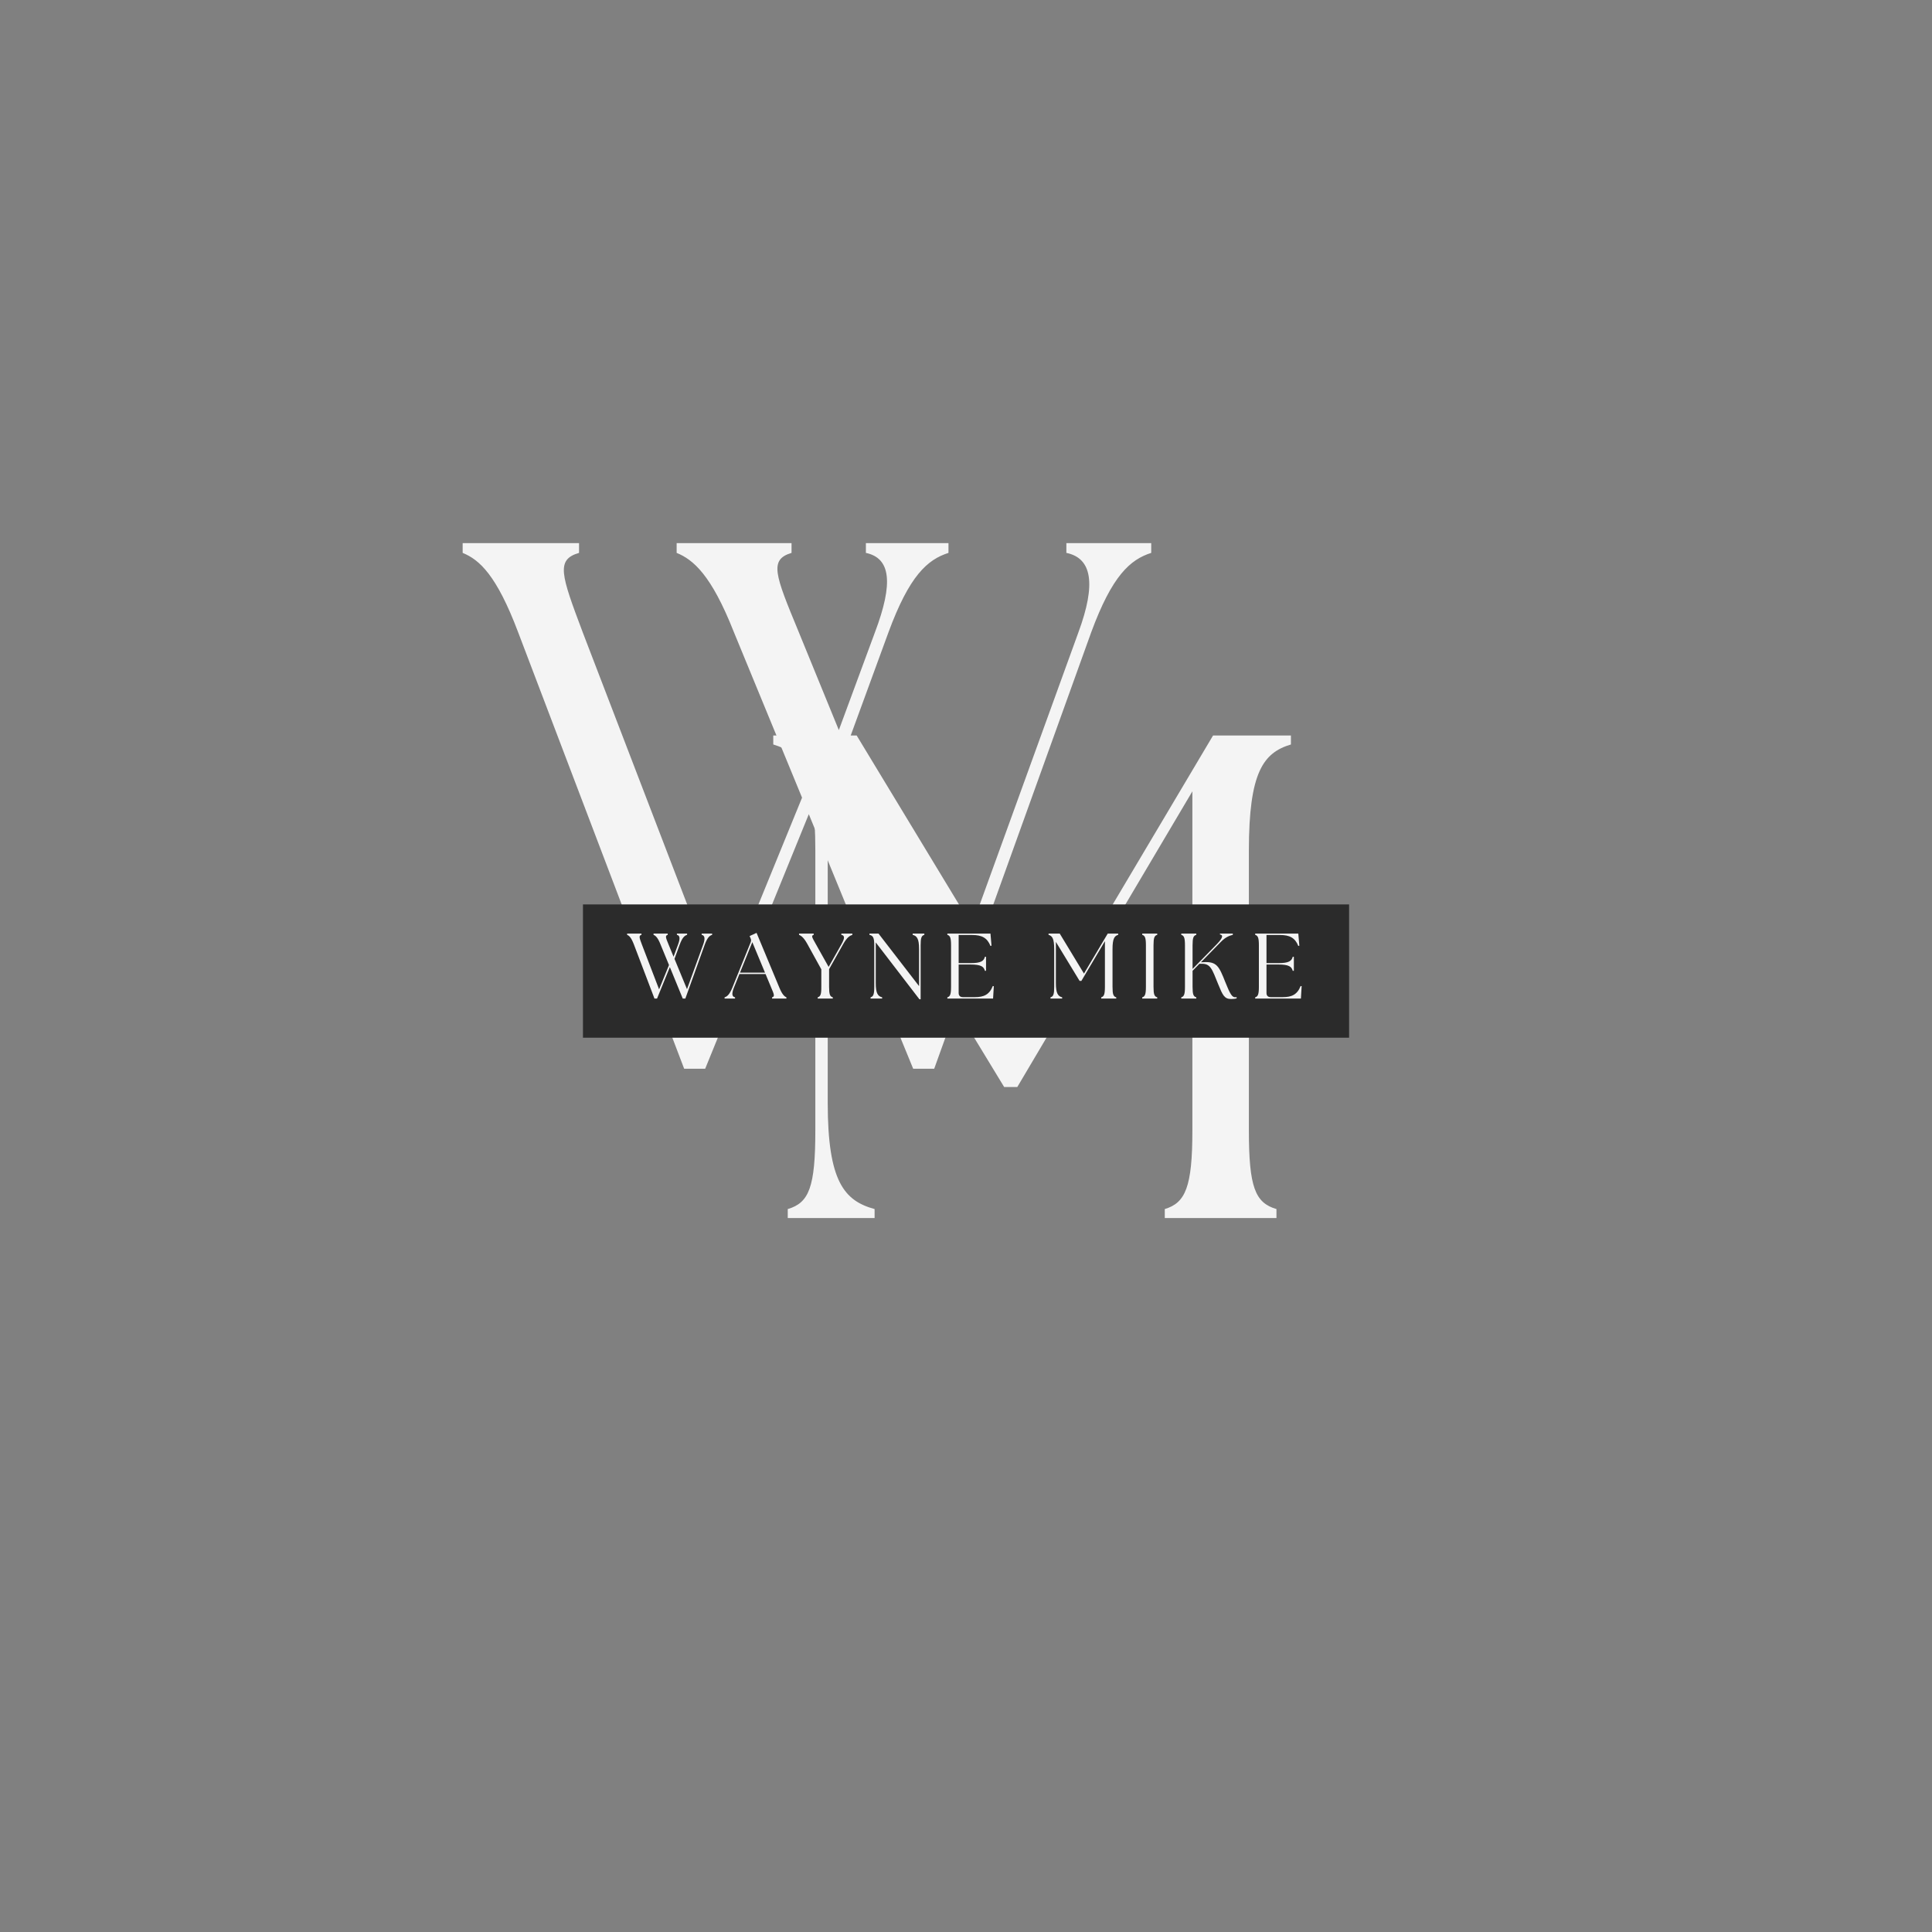 <svg xmlns="http://www.w3.org/2000/svg" xmlns:xlink="http://www.w3.org/1999/xlink" width="500" zoomAndPan="magnify" viewBox="0 0 375 375" height="500" preserveAspectRatio="xMidYMid meet" version="1.0"><rect x="0" y="0" width="375" height="375" fill="#808080" stroke="none"/><defs><g/></defs><g fill="#f4f4f4" fill-opacity="1"><g transform="translate(146.212, 236.416)"><g><path d="M 6.691 0 L 23.547 0 L 23.547 -1.738 C 17.66 -3.344 14.449 -7.09 14.449 -22.344 L 14.449 -81.746 L 48.699 -25.422 L 51.242 -25.422 L 85.227 -82.816 L 85.227 -16.992 C 85.227 -6.02 83.887 -2.945 79.871 -1.738 L 79.871 0 L 101.547 0 L 101.547 -1.738 C 97.398 -2.945 96.195 -6.02 96.195 -16.992 L 96.195 -71.309 C 96.195 -86.562 99.004 -90.309 104.355 -91.914 L 104.355 -93.652 L 89.238 -93.652 L 54.988 -35.988 L 20.07 -93.652 L 3.879 -93.652 L 3.879 -91.914 C 9.23 -90.309 12.043 -86.562 12.043 -71.309 L 12.043 -16.992 C 12.043 -6.02 10.836 -2.945 6.691 -1.738 Z M 6.691 0 "/></g></g></g><g fill="#f4f4f4" fill-opacity="1"><g transform="translate(90.384, 207.44)"><g><path d="M 52.031 -84.824 L 65.293 -52.613 L 49.699 -14.43 L 22.734 -84.676 C 18.508 -95.898 17.488 -98.816 22.008 -100.125 L 22.008 -102.02 L -0.582 -102.02 L -0.582 -100.125 C 2.625 -98.816 5.977 -95.898 10.203 -84.676 L 42.41 0 L 46.492 0 L 66.605 -49.406 L 86.863 0 L 90.945 0 L 121.406 -84.676 C 125.484 -95.754 128.984 -98.816 133.066 -100.125 L 133.066 -102.02 L 116.598 -102.02 L 116.598 -100.125 C 121.551 -99.105 122.426 -94.152 118.926 -84.676 L 93.566 -14.719 L 73.895 -62.379 L 82.055 -84.676 C 86.137 -95.754 89.633 -98.816 93.715 -100.125 L 93.715 -102.02 L 77.684 -102.02 L 77.684 -100.125 C 82.492 -99.105 83.074 -94.297 79.43 -84.676 L 72.434 -65.73 L 64.566 -84.969 C 60.047 -95.898 58.883 -98.816 63.254 -100.125 L 63.254 -102.02 L 40.953 -102.02 L 40.953 -100.125 C 44.16 -98.816 47.66 -95.898 52.031 -84.824 Z M 52.031 -84.824 "/></g></g></g><path fill="#2b2b2b" d="M 113.152 175.547 L 261.859 175.547 L 261.859 201.418 L 113.152 201.418 L 113.152 175.547 " fill-opacity="1" fill-rule="nonzero"/><g fill="#f4f4f4" fill-opacity="1"><g transform="translate(121.792, 193.816)"><g><path d="M 6.426 -10.477 L 8.062 -6.5 L 6.137 -1.781 L 2.809 -10.457 C 2.285 -11.844 2.16 -12.203 2.719 -12.367 L 2.719 -12.602 L -0.07 -12.602 L -0.07 -12.367 C 0.324 -12.203 0.738 -11.844 1.262 -10.457 L 5.238 0 L 5.742 0 L 8.227 -6.102 L 10.727 0 L 11.234 0 L 14.996 -10.457 C 15.5 -11.828 15.93 -12.203 16.434 -12.367 L 16.434 -12.602 L 14.402 -12.602 L 14.402 -12.367 C 15.012 -12.242 15.121 -11.629 14.688 -10.457 L 11.555 -1.816 L 9.125 -7.703 L 10.133 -10.457 C 10.637 -11.828 11.07 -12.203 11.574 -12.367 L 11.574 -12.602 L 9.594 -12.602 L 9.594 -12.367 C 10.188 -12.242 10.262 -11.648 9.809 -10.457 L 8.945 -8.117 L 7.973 -10.496 C 7.418 -11.844 7.273 -12.203 7.812 -12.367 L 7.812 -12.602 L 5.059 -12.602 L 5.059 -12.367 C 5.453 -12.203 5.887 -11.844 6.426 -10.477 Z M 6.426 -10.477 "/></g></g></g><g fill="#f4f4f4" fill-opacity="1"><g transform="translate(140.946, 193.816)"><g><path d="M -0.305 0 L 1.727 0 L 1.727 -0.234 C 1.117 -0.359 1.043 -0.953 1.512 -2.125 L 2.574 -4.754 L 7.648 -4.754 L 8.75 -2.105 C 9.324 -0.758 9.469 -0.395 8.91 -0.234 L 8.91 0 L 11.699 0 L 11.699 -0.234 C 11.324 -0.395 10.891 -0.758 10.332 -2.105 L 5.902 -12.746 L 4.555 -12.133 L 4.715 -11.754 C 4.859 -11.465 4.879 -11.234 4.754 -10.91 L 1.207 -2.125 C 0.648 -0.758 0.199 -0.395 -0.305 -0.234 Z M 2.684 -5.023 L 5.078 -10.945 L 7.543 -5.023 Z M 2.684 -5.023 "/></g></g></g><g fill="#f4f4f4" fill-opacity="1"><g transform="translate(155.311, 193.816)"><g><path d="M 3.402 0 L 6.336 0 L 6.336 -0.234 C 5.777 -0.395 5.617 -0.809 5.617 -2.285 L 5.617 -5.707 L 8.371 -10.602 C 9.09 -11.879 9.648 -12.203 10.133 -12.367 L 10.133 -12.602 L 7.992 -12.602 L 7.992 -12.367 C 8.676 -12.242 8.66 -11.699 8.047 -10.602 L 5.527 -6.137 L 3.023 -10.602 C 2.305 -11.879 2.09 -12.203 2.629 -12.367 L 2.629 -12.602 L -0.215 -12.602 L -0.215 -12.367 C 0.16 -12.203 0.684 -11.879 1.387 -10.602 L 4.105 -5.672 L 4.105 -2.285 C 4.121 -0.809 3.941 -0.395 3.402 -0.234 Z M 3.402 0 "/></g></g></g><g fill="#f4f4f4" fill-opacity="1"><g transform="translate(168.039, 193.816)"><g><path d="M 10.422 0.145 L 10.656 0.145 L 10.656 -10.312 C 10.656 -11.789 10.82 -12.203 11.375 -12.367 L 11.375 -12.602 L 9.109 -12.602 L 9.109 -12.367 C 9.918 -12.152 10.352 -11.648 10.352 -9.594 L 10.352 -2.41 L 2.484 -12.602 L 0.719 -12.602 L 0.719 -12.367 C 1.441 -12.203 1.656 -11.789 1.656 -10.312 L 1.656 -2.285 C 1.656 -0.809 1.477 -0.395 0.938 -0.234 L 0.938 0 L 3.188 0 L 3.188 -0.234 C 2.375 -0.449 1.945 -0.953 1.945 -3.008 L 1.945 -10.891 Z M 10.422 0.145 "/></g></g></g><g fill="#f4f4f4" fill-opacity="1"><g transform="translate(182.962, 193.816)"><g><path d="M 0.918 0 L 9.793 0 L 9.938 -2.395 L 9.738 -2.43 C 9.09 -0.758 7.992 -0.27 6.266 -0.27 L 3.926 -0.27 C 3.402 -0.27 3.113 -0.559 3.113 -1.078 L 3.113 -6.605 L 5.418 -6.605 C 7.469 -6.605 7.992 -6.191 8.207 -5.383 L 8.426 -5.383 L 8.426 -8.102 L 8.207 -8.102 C 7.992 -7.289 7.469 -6.875 5.418 -6.875 L 3.113 -6.875 L 3.113 -12.332 L 5.762 -12.332 C 7.598 -12.332 8.66 -11.789 9.289 -10.207 L 9.488 -10.262 L 9.289 -12.602 L 0.918 -12.602 L 0.918 -12.367 C 1.457 -12.203 1.637 -11.789 1.637 -10.312 L 1.637 -2.285 C 1.637 -0.809 1.457 -0.395 0.918 -0.234 Z M 0.918 0 "/></g></g></g><g fill="#f4f4f4" fill-opacity="1"><g transform="translate(196.392, 193.816)"><g/></g></g><g fill="#f4f4f4" fill-opacity="1"><g transform="translate(202.999, 193.816)"><g><path d="M 0.898 0 L 3.168 0 L 3.168 -0.234 C 2.375 -0.449 1.945 -0.953 1.945 -3.008 L 1.945 -11 L 6.551 -3.422 L 6.895 -3.422 L 11.465 -11.141 L 11.465 -2.285 C 11.465 -0.809 11.285 -0.395 10.746 -0.234 L 10.746 0 L 13.664 0 L 13.664 -0.234 C 13.105 -0.395 12.941 -0.809 12.941 -2.285 L 12.941 -9.594 C 12.941 -11.648 13.32 -12.152 14.039 -12.367 L 14.039 -12.602 L 12.008 -12.602 L 7.398 -4.844 L 2.699 -12.602 L 0.523 -12.602 L 0.523 -12.367 C 1.242 -12.152 1.621 -11.648 1.621 -9.594 L 1.621 -2.285 C 1.621 -0.809 1.457 -0.395 0.898 -0.234 Z M 0.898 0 "/></g></g></g><g fill="#f4f4f4" fill-opacity="1"><g transform="translate(220.785, 193.816)"><g><path d="M 0.918 0 L 3.836 0 L 3.836 -0.234 C 3.277 -0.395 3.113 -0.809 3.113 -2.285 L 3.113 -10.312 C 3.113 -11.789 3.277 -12.203 3.836 -12.367 L 3.836 -12.602 L 0.918 -12.602 L 0.918 -12.367 C 1.457 -12.203 1.637 -11.789 1.637 -10.312 L 1.637 -2.285 C 1.637 -0.809 1.457 -0.395 0.918 -0.234 Z M 0.918 0 "/></g></g></g><g fill="#f4f4f4" fill-opacity="1"><g transform="translate(228.364, 193.816)"><g><path d="M 0.918 0 L 3.836 0 L 3.836 -0.234 C 3.277 -0.395 3.113 -0.809 3.113 -2.285 L 3.113 -5.383 L 4.445 -6.75 L 4.805 -6.75 C 6.625 -6.805 6.895 -5.707 8.082 -2.789 C 8.945 -0.684 9.27 0.09 10.586 0.09 C 10.961 0.09 11.359 0.055 11.664 -0.035 L 11.664 -0.27 C 11.555 -0.254 11.465 -0.254 11.359 -0.254 C 10.781 -0.254 10.387 -0.883 9.469 -3.188 C 8.246 -6.266 7.832 -7.234 5.148 -7.055 L 4.734 -7.039 L 8.57 -10.961 C 9.594 -12.023 10.352 -12.203 10.926 -12.367 L 10.926 -12.602 L 8.426 -12.602 L 8.426 -12.438 C 9.125 -12.332 8.965 -11.738 7.832 -10.566 L 3.113 -5.742 L 3.113 -10.312 C 3.113 -11.789 3.277 -12.203 3.836 -12.367 L 3.836 -12.602 L 0.918 -12.602 L 0.918 -12.367 C 1.457 -12.203 1.637 -11.789 1.637 -10.312 L 1.637 -2.285 C 1.637 -0.809 1.457 -0.395 0.918 -0.234 Z M 0.918 0 "/></g></g></g><g fill="#f4f4f4" fill-opacity="1"><g transform="translate(242.712, 193.816)"><g><path d="M 0.918 0 L 9.793 0 L 9.938 -2.395 L 9.738 -2.43 C 9.09 -0.758 7.992 -0.27 6.266 -0.27 L 3.926 -0.27 C 3.402 -0.27 3.113 -0.559 3.113 -1.078 L 3.113 -6.605 L 5.418 -6.605 C 7.469 -6.605 7.992 -6.191 8.207 -5.383 L 8.426 -5.383 L 8.426 -8.102 L 8.207 -8.102 C 7.992 -7.289 7.469 -6.875 5.418 -6.875 L 3.113 -6.875 L 3.113 -12.332 L 5.762 -12.332 C 7.598 -12.332 8.66 -11.789 9.289 -10.207 L 9.488 -10.262 L 9.289 -12.602 L 0.918 -12.602 L 0.918 -12.367 C 1.457 -12.203 1.637 -11.789 1.637 -10.312 L 1.637 -2.285 C 1.637 -0.809 1.457 -0.395 0.918 -0.234 Z M 0.918 0 "/></g></g></g></svg>